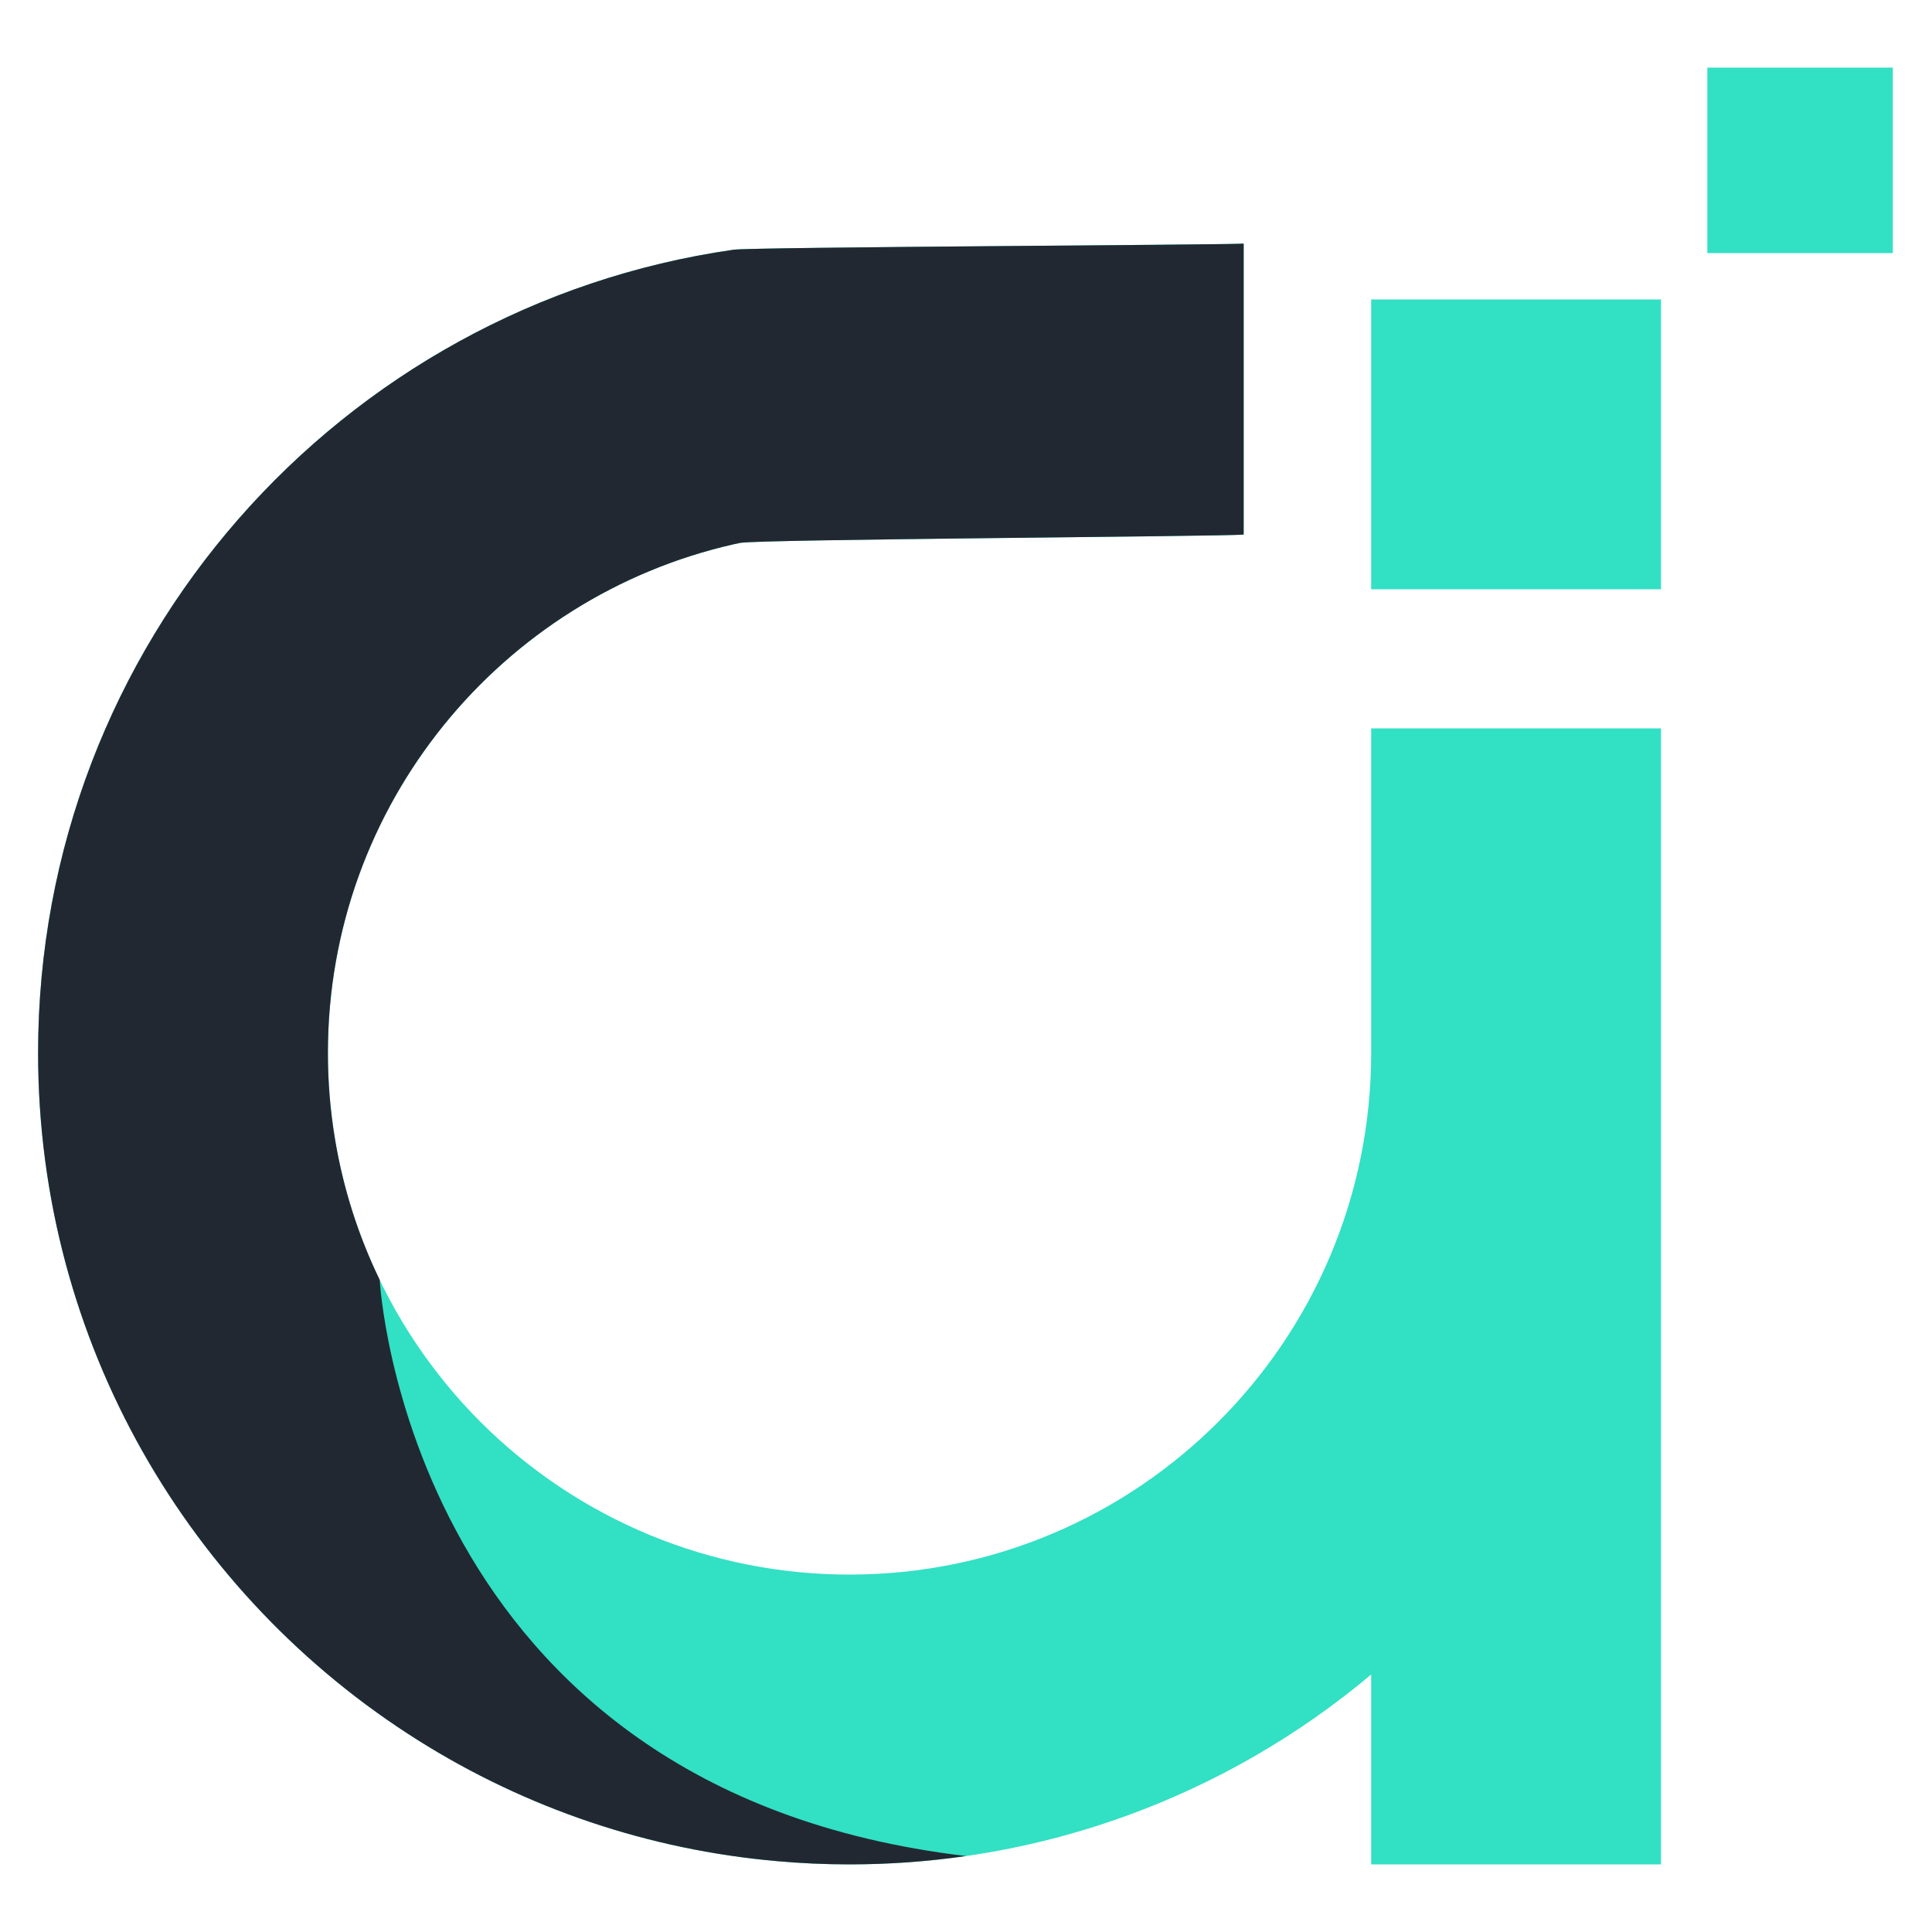 <?xml version="1.0" encoding="UTF-8" standalone="no"?><svg width="32" height="32" viewBox="0 0 32 32" fill="none" xmlns="http://www.w3.org/2000/svg">
<path fill-rule="evenodd" clip-rule="evenodd" d="M14.071 26.08C18.842 26.08 22.711 22.211 22.711 17.44H22.711V12.064H27.511V30.88H27.511V30.88H22.711V27.735C20.292 29.769 17.232 30.883 14.071 30.88C13.664 30.88 13.263 30.862 12.866 30.826C10.753 30.64 8.716 29.953 6.922 28.822C3.142 26.444 0.631 22.235 0.631 17.44C0.631 10.668 5.638 5.068 12.151 4.136C12.337 4.11 15.114 4.088 17.436 4.069C19.063 4.055 20.466 4.044 20.599 4.035V8.854C20.478 8.867 19.041 8.883 17.392 8.902C15.11 8.927 12.421 8.957 12.258 8.992L12.151 9.015C8.303 9.888 5.431 13.329 5.431 17.44C5.43 18.575 5.653 19.699 6.086 20.748C6.52 21.797 7.157 22.749 7.959 23.552C8.762 24.354 9.714 24.991 10.763 25.425C11.812 25.858 12.936 26.081 14.071 26.08Z" fill="#32E0C4"/>
<path d="M27.511 4.96H22.711V9.76H27.511V4.96Z" fill="#32E0C4"/>
<path d="M31.351 1.12H28.279V4.192H31.351V1.12Z" fill="#32E0C4"/>
<path d="M5.431 17.44C5.431 17.919 5.47 18.397 5.549 18.869C5.683 19.677 5.932 20.461 6.289 21.198C6.289 21.198 6.729 29.645 16 30.742C15.361 30.834 14.716 30.88 14.071 30.88C13.666 30.88 13.264 30.862 12.866 30.826C10.753 30.64 8.716 29.953 6.922 28.823C3.142 26.444 0.631 22.235 0.631 17.44C0.631 10.668 5.638 5.068 12.151 4.136C12.468 4.092 20.276 4.058 20.599 4.035V8.854C20.311 8.886 12.539 8.932 12.258 8.992L12.151 9.015C8.303 9.888 5.431 13.329 5.431 17.44Z" fill="#222831"/>
</svg>
